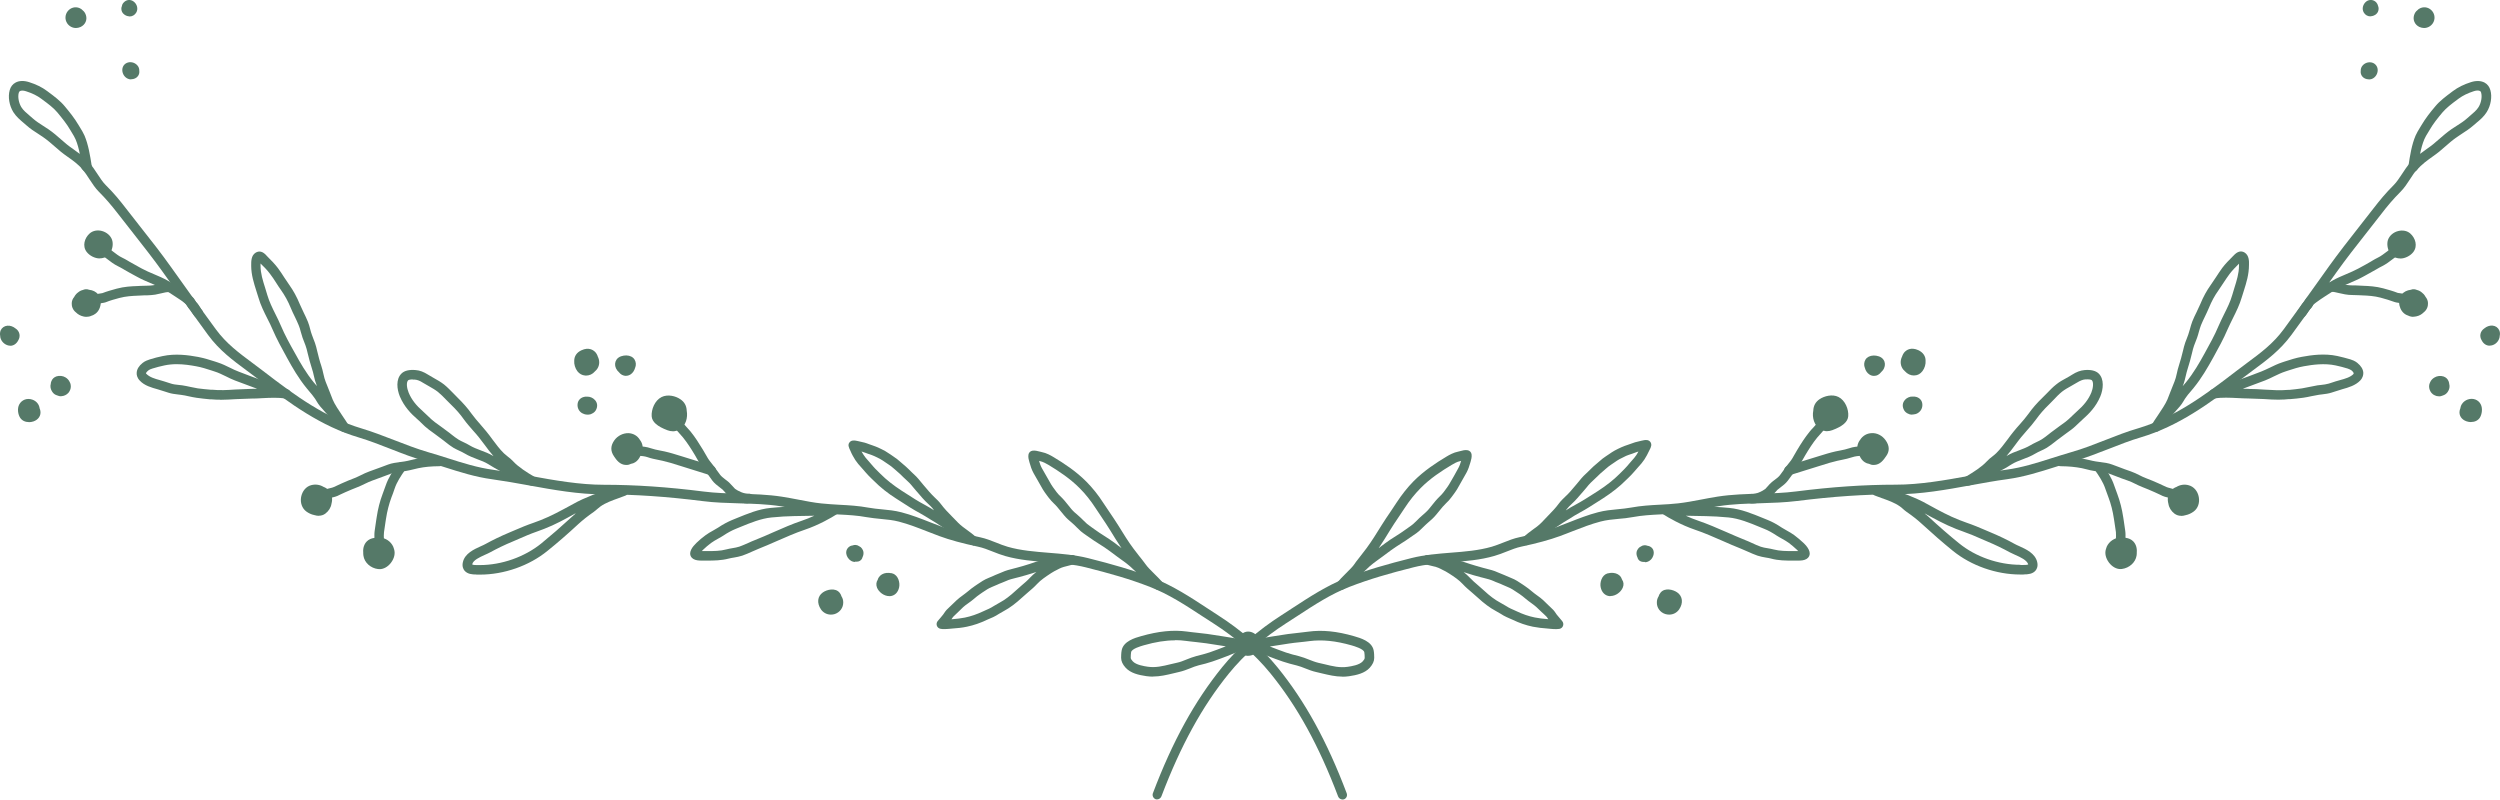 <?xml version="1.0" encoding="UTF-8"?>
<svg id="_レイヤー_1" data-name="レイヤー 1" xmlns="http://www.w3.org/2000/svg" viewBox="0 0 262.44 83.93">
  <defs>
    <style>
      .cls-1 {
        fill: #557968;
      }
    </style>
  </defs>
  <g>
    <g>
      <g>
        <g>
          <path class="cls-1" d="M121.5,83.93c-.06,0-.12-.01-.18-.03-.26-.1-.39-.39-.29-.64,2.06-5.44,4.37-9.64,7.26-13.21,1.65-2.03,3.75-3.88,6.24-5.47,.38-.24,.75-.49,1.12-.73,1.78-1.16,3.62-2.37,5.66-3.17,2.19-.86,4.33-1.46,6.87-2.1,1.36-.34,2.76-.45,4.12-.56,1.44-.11,2.93-.23,4.31-.63,.41-.12,.8-.28,1.19-.43,.54-.22,1.11-.44,1.72-.57,1.59-.34,2.88-.69,3.92-1.07,.43-.16,.87-.33,1.3-.5,.97-.38,1.98-.78,3.03-1.05,.69-.18,1.37-.25,2.03-.31,.49-.05,.96-.09,1.44-.18,1.03-.19,2.04-.25,3.02-.3,.63-.03,1.26-.07,1.9-.14,.8-.09,1.59-.24,2.43-.4,.57-.11,1.15-.22,1.73-.31,1.49-.23,2.99-.27,4.45-.31,1.25-.03,2.53-.07,3.77-.23,3.77-.48,7.18-.71,10.45-.71,2.58,0,5.2-.47,7.73-.93,1.27-.23,2.59-.47,3.89-.64,1.64-.22,3.19-.71,4.82-1.23,.67-.21,1.33-.42,2.02-.62,1.2-.34,2.4-.81,3.57-1.27,1.12-.44,2.27-.89,3.44-1.23,3.76-1.12,6.9-3.39,10.31-6.02,.38-.29,.76-.57,1.13-.85,1.41-1.04,2.74-2.03,3.84-3.53,1.33-1.81,2.62-3.62,3.91-5.43l.82-1.15c1.02-1.42,2.08-2.77,3.1-4.07,.54-.68,1.07-1.36,1.61-2.06,.65-.84,1.26-1.58,2.12-2.44,.3-.3,.56-.71,.85-1.14,.26-.41,.54-.82,.86-1.18,.19-.2,.5-.22,.71-.03,.2,.19,.22,.5,.03,.71-.27,.29-.51,.66-.76,1.05-.3,.46-.61,.93-.98,1.3-.82,.82-1.41,1.53-2.03,2.34-.54,.7-1.08,1.39-1.62,2.07-1.02,1.29-2.07,2.63-3.07,4.03l-.82,1.15c-1.3,1.82-2.59,3.63-3.92,5.44-1.19,1.62-2.58,2.65-4.06,3.74-.37,.27-.74,.55-1.12,.84-3.5,2.69-6.71,5.01-10.63,6.18-1.13,.33-2.26,.78-3.36,1.21-1.18,.46-2.41,.94-3.66,1.3-.67,.19-1.33,.4-1.99,.61-1.6,.51-3.26,1.03-4.99,1.27-1.28,.17-2.58,.41-3.85,.64-2.58,.47-5.24,.95-7.91,.95-3.22,0-6.6,.23-10.32,.7-1.29,.16-2.6,.2-3.87,.24-1.42,.04-2.89,.08-4.32,.3-.57,.09-1.13,.2-1.69,.31-.82,.16-1.67,.32-2.51,.42-.66,.07-1.31,.11-1.96,.14-.99,.05-1.92,.1-2.89,.28-.52,.1-1.03,.15-1.53,.19-.65,.06-1.26,.12-1.87,.28-1,.26-1.97,.64-2.92,1.01-.44,.17-.88,.35-1.33,.51-1.08,.4-2.41,.76-4.05,1.11-.53,.11-1.03,.31-1.56,.52-.42,.17-.84,.33-1.29,.46-1.48,.43-3.02,.55-4.51,.66-1.32,.1-2.68,.21-3.96,.53-2.51,.63-4.61,1.23-6.75,2.06-1.95,.76-3.66,1.88-5.48,3.07-.38,.25-.75,.49-1.13,.73-2.4,1.54-4.42,3.31-6.01,5.26-2.83,3.48-5.08,7.59-7.11,12.93-.08,.2-.27,.32-.47,.32Z"/>
          <path class="cls-1" d="M253.31,18.05c-.07,0-.14-.01-.2-.04-.21-.09-.32-.31-.29-.53,.18-1.22,.36-2.31,.76-3.25,.13-.3,.29-.55,.44-.8l.17-.28c.43-.73,.91-1.34,1.46-1.99,.47-.57,1.12-1.05,1.69-1.48l.16-.12c.54-.4,1.14-.7,1.9-.94,.54-.17,1.04-.15,1.42,.05,.3,.16,.51,.44,.61,.79,.2,.7,.05,1.61-.38,2.3-.29,.47-.71,.83-1.09,1.14-.1,.08-.2,.17-.29,.25-.41,.36-.83,.63-1.23,.89-.17,.11-.34,.22-.51,.34-.45,.31-.89,.69-1.31,1.06-.19,.16-.37,.33-.56,.48-.2,.17-.45,.34-.71,.53-.53,.38-1.14,.8-1.64,1.41-.1,.12-.24,.18-.39,.18Zm6.79-8.55c-.12,0-.26,.02-.4,.07-.65,.21-1.16,.46-1.61,.79l-.16,.12c-.53,.39-1.12,.84-1.52,1.31-.52,.62-.98,1.19-1.36,1.85l-.18,.3c-.13,.21-.27,.43-.37,.67-.2,.47-.34,1-.45,1.54,.25-.19,.49-.37,.71-.52,.24-.17,.46-.32,.65-.48,.18-.15,.36-.31,.55-.47,.45-.39,.91-.79,1.4-1.13,.18-.12,.36-.24,.54-.35,.39-.25,.76-.48,1.1-.79,.1-.09,.21-.18,.31-.27,.33-.28,.68-.57,.88-.9,.28-.46,.39-1.08,.27-1.51-.03-.12-.08-.16-.13-.18-.06-.03-.14-.05-.24-.05Z"/>
        </g>
        <g>
          <g>
            <path class="cls-1" d="M252.56,32.01c-.13,0-.25-.05-.34-.14-.11-.03-.32-.06-.43-.08-.21-.03-.33-.05-.43-.09-.47-.18-.95-.31-1.44-.45-.67-.18-1.36-.22-1.89-.24l-.41-.02c-.22-.01-.43-.02-.65-.02-.28,0-.52-.02-.8-.07-.24-.04-.45-.09-.66-.14-.3-.07-.54-.14-.83-.13-.28,0-.51-.21-.51-.49,0-.28,.21-.51,.49-.51,.42-.02,.76,.08,1.1,.16,.18,.04,.36,.09,.57,.12,.22,.03,.4,.05,.63,.05,.24,0,.48,0,.72,.02l.39,.02c.58,.02,1.35,.06,2.12,.27,.51,.14,1.02,.28,1.53,.48,.03,0,.12,.02,.22,.03,.51,.07,.96,.14,1.1,.53,.09,.26-.04,.55-.3,.64-.06,.02-.11,.03-.17,.03Z"/>
            <path class="cls-1" d="M253.36,33.26c-.2,0-.38-.04-.54-.12-.08-.03-.16-.06-.24-.1-.35-.19-.59-.53-.69-.96-.1-.46-.02-.87,.24-1.18,.22-.27,.55-.43,.94-.48,.25-.1,.47-.06,.65,.02,.18,.04,.36,.13,.51,.26,.07,.05,.14,.12,.2,.18,.08,.09,.15,.19,.2,.29,.14,.17,.24,.38,.25,.64,.01,.3-.07,.69-.46,.99-.2,.2-.46,.35-.76,.41-.11,.02-.22,.04-.33,.04Z"/>
          </g>
          <g>
            <path class="cls-1" d="M241.63,33.36c-.12,0-.25-.04-.34-.13-.2-.19-.21-.5-.02-.71,.05-.05,.12-.16,.18-.27,.12-.2,.25-.42,.44-.57,0,0,.02-.05,.05-.1,.08-.14,.17-.31,.34-.42,.09-.06,.2-.14,.31-.23,.17-.13,.34-.25,.48-.35l.52-.34c.42-.27,.83-.55,1.27-.79,.46-.26,.94-.46,1.41-.66,.45-.19,.87-.37,1.28-.59l.24-.13c.37-.2,.74-.4,1.11-.62l.13-.08c.2-.12,.39-.23,.6-.33,.3-.14,.66-.42,1.02-.69,.16-.13,.32-.25,.47-.36,.23-.16,.54-.11,.7,.12,.16,.22,.11,.54-.12,.7-.14,.1-.29,.21-.44,.33-.39,.3-.8,.61-1.19,.8-.19,.09-.36,.19-.53,.29l-.14,.08c-.37,.21-.75,.42-1.13,.63l-.24,.13c-.45,.25-.91,.44-1.37,.64-.46,.2-.9,.38-1.32,.61-.41,.23-.81,.49-1.21,.75l-.53,.35c-.12,.08-.27,.19-.42,.3-.12,.09-.24,.18-.34,.25h0s-.01,.05-.04,.09c-.07,.13-.15,.27-.29,.38-.05,.04-.15,.21-.22,.31-.09,.15-.19,.3-.3,.43-.1,.1-.23,.16-.37,.16Z"/>
            <path class="cls-1" d="M251.97,27.13c-.11,0-.23-.01-.34-.04-.32-.06-.6-.26-.78-.58-.23-.4-.3-.93-.17-1.33,.15-.43,.55-.79,1.05-.92,.48-.13,.96-.04,1.29,.25,.54,.47,.81,1.33,.31,1.96-.29,.37-.84,.67-1.36,.67Z"/>
          </g>
        </g>
        <path class="cls-1" d="M239.3,41.96c-.56,0-1.11-.03-1.65-.07-.55-.03-1.09-.05-1.64-.06-.3,0-.68-.02-1.08-.04-.8-.04-1.72-.09-2.44,.04-.25,.04-.51-.11-.57-.37-.06-.25,.08-.51,.32-.6,1.66-.56,3.63-1.27,5.14-1.86,.3-.12,.6-.26,.89-.4,.41-.2,.84-.41,1.3-.56l.3-.1c.56-.18,1.14-.37,1.76-.48,1.03-.19,2.38-.38,3.73-.09,.46,.1,.91,.22,1.36,.35,.17,.05,.5,.17,.74,.37,.39,.32,.6,.66,.63,1.02,.01,.21-.03,.51-.31,.82-.51,.54-1.26,.75-1.87,.92-.31,.09-.59,.18-.86,.27l-.28,.09c-.33,.11-.67,.15-1,.19l-.33,.04c-.27,.04-.54,.1-.8,.15-.28,.06-.55,.12-.84,.16-.46,.07-.93,.11-1.4,.15h-.16c-.32,.04-.63,.05-.94,.05Zm-3.23-1.13c.55,0,1.1,.03,1.64,.07,.84,.05,1.64,.1,2.44,.03h.16c.45-.05,.9-.09,1.34-.16,.26-.04,.52-.1,.77-.15,.29-.06,.58-.12,.87-.17,.12-.02,.24-.03,.36-.04,.29-.03,.57-.07,.81-.14l.28-.09c.29-.1,.58-.19,.88-.27,.55-.15,1.12-.31,1.44-.65,.05-.08,0-.2-.21-.38-.07-.06-.24-.13-.4-.19-.42-.13-.84-.24-1.27-.33-1.18-.25-2.4-.08-3.34,.09-.56,.1-1.09,.27-1.64,.45l-.3,.1c-.4,.13-.77,.31-1.17,.5-.32,.16-.63,.31-.96,.44-.7,.27-1.51,.57-2.33,.87,.21,0,.41,.01,.59,.01h.06Z"/>
        <path class="cls-1" d="M226.31,45.35c-.1,0-.2-.03-.28-.09-.22-.15-.28-.44-.15-.67,.16-.27,.38-.6,.62-.95,.39-.58,.84-1.25,1.03-1.71,.1-.26,.2-.51,.3-.77l.29-.73c.1-.25,.21-.5,.28-.76,.04-.16,.08-.33,.12-.49,.06-.27,.12-.54,.21-.8,.17-.51,.3-1.03,.43-1.55l.11-.45c.07-.29,.18-.56,.29-.84,.06-.14,.11-.28,.16-.43,.06-.18,.12-.37,.17-.56,.07-.27,.15-.54,.25-.81,.13-.33,.29-.66,.45-.98,.13-.27,.26-.54,.38-.82,.34-.82,.68-1.43,1.12-2.05,.18-.25,.35-.51,.52-.77,.22-.33,.43-.67,.67-.99,.33-.44,.71-.82,1.07-1.18l.11-.11c.42-.46,.8-.55,1.17-.33,.48,.3,.47,.93,.46,1.27,0,1.05-.28,1.91-.54,2.74-.07,.23-.15,.47-.22,.7-.22,.76-.58,1.49-.93,2.19-.19,.38-.38,.77-.55,1.15-.43,1.02-.98,2-1.5,2.95-.6,1.08-1.23,2.18-2.07,3.21-.1,.12-.2,.24-.3,.36-.22,.25-.43,.5-.61,.78-.05,.08-.1,.15-.14,.23-.11,.19-.23,.37-.38,.55-.09,.11-.22,.25-.37,.42-.42,.46-1.04,1.16-1.76,2.08-.1,.12-.24,.19-.39,.19Zm8.77-17.71l-.04,.04c-.35,.35-.69,.69-.98,1.07-.23,.3-.43,.62-.64,.93-.18,.27-.35,.54-.54,.81-.4,.56-.7,1.11-1.01,1.86-.12,.29-.26,.58-.4,.87-.15,.3-.29,.61-.42,.92-.09,.23-.15,.46-.22,.69-.06,.21-.11,.42-.19,.63-.05,.16-.12,.31-.18,.47-.09,.24-.19,.47-.25,.72l-.11,.45c-.13,.53-.27,1.08-.45,1.62-.08,.23-.13,.47-.19,.71-.04,.18-.08,.36-.13,.53-.05,.2-.12,.39-.2,.58,.02-.02,.04-.05,.06-.07,.1-.11,.2-.23,.29-.34,.79-.97,1.4-2.03,1.95-3.03,.53-.96,1.06-1.91,1.47-2.89,.17-.4,.37-.8,.57-1.21,.33-.66,.67-1.34,.86-2.02,.07-.25,.15-.49,.22-.73,.25-.8,.49-1.55,.49-2.34v-.11s0-.09,0-.14Z"/>
        <g>
          <g>
            <path class="cls-1" d="M228.3,52.47c-.11,0-.22-.04-.31-.11-.06-.04-.31-.1-.45-.14-.2-.05-.4-.1-.52-.16l-.31-.15c-.17-.08-.35-.16-.52-.24-.43-.19-.85-.37-1.29-.54-.26-.1-.51-.22-.75-.34-.25-.12-.5-.25-.78-.34-.45-.15-.89-.32-1.33-.49l-.66-.25c-.31-.12-.71-.17-1.09-.21-.15-.02-.3-.04-.45-.06-.27-.04-.53-.1-.79-.17-.17-.04-.34-.08-.5-.12-.67-.13-1.34-.2-2.24-.21-.28,0-.5-.23-.49-.51,0-.28,.21-.46,.51-.49,.97,.01,1.69,.08,2.43,.23,.18,.04,.36,.08,.54,.12,.23,.06,.47,.11,.71,.15,.14,.02,.28,.04,.42,.06,.44,.05,.89,.11,1.31,.27l.67,.25c.43,.16,.86,.33,1.29,.47,.31,.11,.61,.25,.9,.4,.22,.11,.44,.22,.66,.3,.46,.17,.9,.36,1.35,.56,.18,.08,.36,.17,.54,.25l.31,.14c.08,.04,.21,.06,.34,.1,.31,.08,.63,.15,.84,.33,.21,.17,.25,.49,.07,.7-.1,.12-.24,.18-.39,.18Z"/>
            <path class="cls-1" d="M228.97,54.15c-.26,0-.49-.08-.69-.22-.36-.27-.59-.65-.65-1.05-.13-.47-.06-.96,.2-1.28,.03-.04,.06-.07,.1-.11,.14-.17,.33-.3,.54-.37,.38-.23,.84-.31,1.29-.18,.54,.14,.95,.62,1.06,1.24,.11,.61-.09,1.19-.54,1.52-.23,.17-.53,.32-.84,.38-.16,.05-.32,.08-.48,.08Z"/>
          </g>
          <g>
            <path class="cls-1" d="M222.62,57.41c-.28,0-.5-.22-.5-.5v-.32c.01-.25,.02-.5,0-.73-.05-.36-.1-.72-.16-1.08l-.05-.32c-.12-.81-.31-1.56-.57-2.24-.11-.3-.23-.61-.33-.91-.24-.72-.66-1.34-1.11-1.99-.16-.23-.1-.54,.13-.7,.23-.15,.54-.1,.69,.13,.47,.68,.95,1.39,1.23,2.24,.1,.29,.21,.59,.32,.88,.28,.75,.49,1.57,.62,2.44l.05,.32c.06,.37,.11,.74,.16,1.1,.04,.28,.03,.6,.02,.88v.3c0,.28-.23,.5-.5,.5Z"/>
            <path class="cls-1" d="M222.6,59.74c-.43,0-.87-.24-1.2-.67-.35-.46-.47-.98-.33-1.42,.02-.09,.05-.18,.09-.27,.25-.54,.79-.91,1.42-.97,.2-.02,.39,0,.58,.05,.3,.04,.57,.16,.77,.36,.28,.28,.42,.7,.38,1.15,0,0,0,0,0,.01,0,.11,0,.23-.02,.34-.11,.72-.76,1.31-1.55,1.41-.04,0-.09,0-.13,0Z"/>
          </g>
        </g>
        <path class="cls-1" d="M206.58,50.99c-.2,0-.38-.12-.46-.31-.1-.23,0-.5,.21-.62,.84-.5,1.7-1.04,2.25-1.64,.16-.18,.37-.35,.58-.51,.14-.11,.28-.22,.39-.33,.44-.43,.81-.93,1.2-1.45,.21-.29,.42-.57,.65-.85,.2-.25,.41-.49,.62-.72,.33-.38,.65-.74,.92-1.12,.42-.59,.87-1.11,1.48-1.7,.15-.15,.3-.3,.45-.45,.31-.32,.62-.65,.98-.93,.34-.28,.71-.48,1.08-.68,.2-.11,.4-.22,.58-.34,.47-.3,.88-.45,1.31-.49,.67-.06,1.17,.06,1.48,.35,.62,.59,.49,1.67,.19,2.4-.46,1.11-1.21,1.85-1.81,2.38-.16,.14-.3,.28-.45,.42-.25,.24-.5,.49-.8,.71l-.59,.43c-.31,.23-.63,.46-.94,.7l-.2,.16c-.27,.21-.54,.42-.83,.6-.21,.13-.43,.23-.65,.33-.19,.09-.37,.17-.55,.28-.43,.26-.88,.44-1.32,.6-.41,.16-.8,.3-1.14,.51l-.28,.17c-.26,.16-.52,.33-.8,.46-.18,.09-.39,.21-.62,.35-.65,.39-1.53,.92-2.78,1.26-.04,.01-.09,.02-.13,.02Zm12.53-11.16c-.07,0-.14,0-.22,0-.25,.02-.52,.13-.85,.33-.21,.13-.42,.25-.64,.37-.34,.19-.66,.37-.94,.59-.31,.25-.59,.54-.88,.85-.16,.16-.31,.32-.47,.48-.56,.54-.98,1.03-1.36,1.56-.31,.43-.65,.82-.99,1.2-.2,.23-.4,.46-.6,.7-.22,.27-.42,.54-.62,.81-.29,.39-.58,.78-.91,1.16l.03-.02c.42-.26,.87-.43,1.31-.59,.42-.16,.81-.31,1.16-.52,.21-.13,.43-.23,.65-.34,.19-.09,.37-.17,.54-.28,.26-.16,.5-.35,.74-.54l.2-.16c.31-.24,.64-.48,.96-.71l.58-.42c.26-.19,.48-.41,.71-.63,.16-.15,.32-.31,.49-.46,.78-.68,1.24-1.28,1.54-2,.19-.46,.26-1.09,.05-1.3-.03-.03-.17-.09-.48-.09Z"/>
        <path class="cls-1" d="M212.44,60.31c-.07,0-.13,0-.2,0h-.15s-.02,0-.02,0c-2.51,0-5.15-.93-7.07-2.49-1.06-.86-2.16-1.82-3.27-2.84-.43-.4-.95-.81-1.6-1.26-.14-.1-.27-.21-.39-.32-.1-.09-.2-.18-.31-.25-.54-.38-1.24-.63-1.92-.87-.24-.09-.48-.17-.7-.26-.24-.09-.37-.35-.3-.6,.07-.25,.31-.4,.57-.36,1.22,.21,1.79,.42,2.25,.58l.47,.16c.17,.06,.34,.11,.51,.18l.4,.17c.39,.16,.77,.32,1.15,.52l.68,.37c1.02,.56,2.07,1.13,3.15,1.55,.25,.1,.5,.19,.75,.28,.34,.12,.68,.24,1.02,.38,.27,.11,.54,.23,.81,.34l.73,.31c.88,.37,1.7,.76,2.49,1.2,.14,.08,.3,.15,.48,.23,.71,.32,1.68,.76,1.89,1.68,.1,.44-.04,.72-.17,.88-.3,.37-.81,.41-1.24,.41Zm-.35-1h.17c.17,0,.56,.01,.66-.06-.14-.45-.82-.76-1.37-1-.2-.09-.39-.18-.55-.26-.77-.42-1.55-.8-2.39-1.15l-.74-.32c-.26-.11-.53-.23-.79-.34-.32-.13-.65-.25-.97-.37-.26-.09-.52-.19-.78-.29-1.14-.45-2.22-1.04-3.26-1.61h-.02c.13,.1,.26,.21,.38,.32,1.09,1.01,2.18,1.96,3.22,2.8,1.74,1.42,4.15,2.26,6.44,2.26h.02Z"/>
        <g>
          <g>
            <path class="cls-1" d="M183.95,52.85s-.09,0-.14,0c-.28-.02-.48-.26-.46-.54,.02-.28,.26-.48,.54-.46,.46,.04,1.12-.29,1.42-.52,.04-.04,.13-.14,.23-.25,.14-.16,.29-.33,.39-.41,.12-.11,.25-.21,.39-.31,.22-.16,.42-.32,.55-.5,.12-.16,.23-.32,.35-.48,.21-.3,.42-.59,.66-.88,.21-.24,.36-.53,.53-.83,.08-.14,.16-.29,.25-.43,.39-.65,.82-1.33,1.32-1.94,.11-.14,.23-.27,.35-.39,.11-.12,.21-.23,.31-.35,.05-.06,.09-.14,.14-.22,.08-.15,.18-.34,.37-.52,.2-.19,.52-.17,.71,.03,.19,.2,.17,.52-.03,.71-.06,.05-.1,.12-.16,.24-.06,.11-.13,.25-.25,.39-.11,.14-.23,.27-.35,.4-.11,.11-.21,.23-.31,.35-.46,.56-.87,1.21-1.24,1.83-.08,.13-.15,.26-.23,.4-.18,.33-.37,.67-.64,.99-.22,.26-.42,.54-.61,.81-.12,.17-.24,.34-.37,.5-.22,.29-.5,.5-.75,.69-.11,.09-.23,.17-.33,.26-.07,.07-.19,.2-.3,.33-.16,.18-.31,.34-.37,.39-.34,.26-1.17,.72-1.96,.72Z"/>
            <path class="cls-1" d="M191.83,45.27c-.25,0-.5-.07-.75-.22-.64-.38-.87-1.23-.73-1.94,.02-.52,.24-.92,.67-1.21,.5-.33,1.33-.55,1.97-.23,.71,.35,1.09,1.3,1.03,2.02-.04,.59-.59,1.07-1.68,1.47-.18,.07-.36,.1-.53,.1Z"/>
          </g>
          <g>
            <path class="cls-1" d="M187.79,49.89c-.21,0-.41-.14-.48-.35-.08-.26,.06-.54,.33-.63,1.03-.32,2.05-.65,3.08-.96l.26-.08c.55-.17,1.12-.35,1.7-.48,.15-.03,.3-.06,.45-.09,.36-.07,.7-.14,1.02-.25,.36-.13,.81-.19,1.35-.2,0,0,.01,0,.02,0h0c.27,0,.51,.23,.51,.5s-.21,.5-.49,.5c-.46,0-.8,.05-1.07,.14-.38,.13-.77,.21-1.15,.29l-.43,.09c-.54,.12-1.09,.29-1.62,.46l-.26,.08c-1.03,.32-2.05,.64-3.08,.96-.05,.02-.1,.02-.15,.02Z"/>
            <path class="cls-1" d="M196.7,48.81c-.22,0-.34-.04-.5-.12,0,0,0,0,0,0-.15-.02-.29-.07-.43-.16-.23-.14-.42-.37-.55-.66-.01-.03-.02-.05-.03-.08-.04-.07-.08-.15-.11-.23-.2-.48-.12-1,.19-1.39,0,0,0,0,0,0,.27-.43,.71-.68,1.2-.7,.57-.04,1.13,.26,1.47,.74,.41,.57,.44,1.12,.09,1.63-.29,.43-.66,.97-1.33,.97Z"/>
          </g>
        </g>
        <path class="cls-1" d="M188.78,58.85c-.08,0-.16,0-.25,0h-.31c-.75,0-1.52,0-2.29-.21-.18-.05-.37-.08-.56-.11-.28-.05-.57-.1-.87-.2-.35-.12-.68-.27-1.02-.42-.22-.1-.44-.2-.67-.29-.67-.26-1.32-.55-1.98-.84-.94-.41-1.91-.84-2.89-1.17-1.45-.49-2.82-1.28-3.34-1.62-.19-.12-.27-.36-.2-.57s.26-.36,.49-.35l.85,.03c.98,.03,1.96,.07,2.95,.07,.87,0,1.8,.05,2.85,.15,1.25,.12,2.42,.61,3.55,1.07l.49,.2c.45,.18,.95,.45,1.47,.8,.17,.11,.35,.21,.53,.31,.27,.15,.54,.3,.79,.49,.32,.24,.64,.51,.94,.79,.21,.2,.44,.45,.57,.73,.27,.58-.08,.87-.24,.97-.24,.14-.53,.17-.87,.17Zm.22-.69h0Zm-12.03-4.02c.41,.19,.85,.37,1.3,.52,1.02,.35,2.01,.78,2.97,1.2,.65,.28,1.29,.57,1.95,.83,.24,.09,.48,.2,.72,.31,.3,.14,.61,.28,.92,.39,.23,.08,.47,.12,.72,.16,.22,.04,.43,.07,.64,.13,.65,.17,1.33,.17,2.04,.17h.33c.05,0,.13,0,.21,0-.06-.06-.11-.12-.15-.15-.27-.25-.56-.5-.84-.71-.22-.16-.45-.29-.68-.42-.2-.11-.4-.22-.6-.35-.47-.31-.9-.55-1.29-.7l-.49-.2c-1.06-.44-2.16-.89-3.27-1-1.73-.17-3.08-.14-4.48-.18Z"/>
        <path class="cls-1" d="M160.3,57.23c-.15,0-.29-.06-.39-.18-.16-.2-.15-.49,.03-.67,.29-.29,.7-.58,1.06-.85,.25-.18,.48-.34,.62-.48,.19-.17,.28-.27,.42-.42l.43-.45c.41-.42,.84-.86,1.18-1.33,.2-.27,.44-.5,.67-.72l.25-.24c.2-.2,.38-.41,.56-.63,.12-.14,.24-.28,.36-.42,.1-.11,.2-.23,.29-.35,.15-.18,.29-.36,.46-.53,.14-.14,.28-.28,.43-.41,.14-.13,.28-.26,.41-.4,.15-.16,.32-.3,.49-.44,.1-.08,.19-.16,.29-.25,.26-.24,.5-.42,.73-.57,.11-.07,.22-.15,.33-.22,.18-.13,.37-.25,.56-.36,.24-.13,.48-.25,.73-.36,.23-.11,.43-.17,.63-.24l.37-.13c.14-.05,.29-.11,.43-.15,.21-.06,.43-.11,.65-.16,.22-.05,.41-.1,.63-.07,.13,.02,.25,.09,.33,.2,.08,.11,.11,.25,.09,.38-.03,.17-.1,.31-.16,.42-.12,.25-.2,.42-.29,.58-.16,.31-.36,.61-.57,.86-.12,.14-.24,.28-.37,.42-.14,.16-.27,.31-.41,.47-.19,.23-.4,.43-.61,.64l-.24,.23c-.67,.68-1.48,1.31-2.39,1.9l-.47,.3c-.64,.41-1.3,.84-1.99,1.21-.37,.19-.72,.42-1.07,.64-.2,.13-.4,.25-.61,.37-.23,.14-.46,.3-.68,.45l-.27,.18c-.08,.05-.12,.1-.17,.15-.08,.08-.17,.17-.33,.27-.1,.07-.29,.16-.52,.29-.42,.22-1,.52-1.65,.94-.08,.06-.18,.08-.27,.08Zm11.7-9.83s-.05,.01-.07,.02c-.12,.03-.24,.08-.35,.12-.09,.03-.18,.07-.27,.1l-.13,.04c-.17,.06-.33,.11-.49,.18-.26,.12-.48,.23-.7,.35-.17,.09-.32,.2-.48,.31-.12,.09-.25,.17-.37,.25-.18,.12-.38,.27-.59,.46-.1,.09-.21,.18-.32,.28-.14,.12-.29,.24-.42,.38-.15,.15-.3,.29-.45,.43-.13,.12-.27,.25-.4,.38-.14,.14-.27,.3-.39,.45-.11,.13-.21,.26-.33,.39-.12,.13-.23,.26-.34,.39-.2,.23-.4,.47-.62,.69-.09,.08-.18,.17-.27,.26-.2,.19-.41,.39-.55,.58-.03,.04-.06,.08-.09,.12,.33-.21,.67-.42,1.02-.6,.65-.35,1.3-.76,1.92-1.16l.47-.3c.85-.55,1.6-1.14,2.22-1.76l.25-.25c.18-.18,.37-.36,.53-.55,.14-.17,.28-.33,.43-.5,.12-.13,.23-.27,.35-.4,.16-.19,.31-.41,.43-.65Z"/>
        <path class="cls-1" d="M163.29,66.04c-.18,0-.37-.01-.54-.03l-.21-.02c-.61-.04-1.16-.11-1.62-.2-.73-.15-1.43-.39-2.15-.74-.1-.05-.2-.09-.3-.13-.21-.09-.43-.19-.63-.3l-.31-.19c-.18-.11-.35-.21-.54-.31-.58-.31-1.21-.78-1.87-1.39-.19-.17-.38-.34-.58-.51-.34-.29-.69-.58-1-.92-.39-.42-.88-.75-1.41-1.09-.27-.18-.49-.29-.7-.39l-.21-.11c-.31-.16-.62-.24-.99-.32-.17-.04-.35-.08-.53-.14-.25-.07-.4-.32-.35-.58,.05-.25,.29-.43,.55-.4,1.42,.16,2.1,.32,2.84,.51,.1,.03,.2,.04,.3,.06,.16,.03,.31,.05,.47,.1,.16,.05,.31,.1,.46,.15,.12,.04,.24,.08,.36,.12,.45,.14,.91,.28,1.36,.4l.31,.08c.41,.1,.83,.21,1.22,.39,.11,.05,.23,.09,.34,.14,.13,.05,.26,.1,.39,.16l.16,.07c.18,.08,.35,.16,.54,.23,.43,.16,.82,.43,1.18,.67l.25,.17c.26,.17,.49,.36,.72,.55,.18,.15,.37,.3,.57,.44,.47,.32,.85,.69,1.17,1.02l.2,.19c.11,.1,.22,.2,.32,.31,.1,.1,.17,.22,.25,.33,.04,.05,.07,.11,.11,.16,.18,.23,.38,.46,.57,.68,.12,.14,.15,.33,.09,.5-.06,.17-.21,.29-.39,.32-.13,.02-.27,.03-.4,.03Zm-9.66-6c.23,.18,.44,.37,.64,.58,.27,.29,.58,.56,.91,.84,.21,.18,.41,.35,.61,.54,.59,.55,1.15,.97,1.66,1.24,.2,.11,.39,.22,.59,.34l.3,.18c.17,.1,.34,.17,.52,.25,.11,.05,.22,.1,.33,.15,.65,.31,1.28,.53,1.93,.66,.4,.08,.87,.14,1.41,.18-.02-.03-.04-.06-.06-.09-.05-.07-.09-.14-.15-.2-.09-.09-.18-.18-.27-.26-.08-.07-.15-.14-.23-.21-.37-.37-.67-.65-1.03-.9-.22-.15-.43-.32-.64-.49-.2-.17-.41-.34-.63-.49l-.26-.17c-.32-.22-.65-.44-.97-.56-.21-.08-.4-.17-.6-.26l-.15-.07c-.11-.05-.22-.09-.33-.13-.14-.05-.27-.1-.41-.17-.31-.14-.68-.24-1.05-.33l-.32-.08c-.47-.12-.94-.26-1.41-.41-.13-.04-.26-.08-.39-.13,0,0,0,0-.01,0Z"/>
        <path class="cls-1" d="M140.78,61.96c-.13,0-.26-.05-.36-.16-.17-.18-.18-.47-.03-.66,.22-.27,.54-.59,.86-.91,.37-.37,.76-.75,.93-1.01,.11-.17,.24-.34,.37-.5l.31-.4c.19-.25,.38-.49,.57-.74,.58-.78,1.09-1.62,1.59-2.42,.31-.5,.64-.99,.97-1.47,.21-.3,.41-.61,.61-.92,.56-.85,1.14-1.59,1.79-2.25,1.09-1.1,2.36-1.93,3.46-2.59,.3-.18,.75-.43,1.22-.52,.06-.01,.13-.03,.2-.05,.24-.07,.51-.14,.78-.1,.22,.03,.4,.21,.43,.43,.04,.29-.04,.56-.1,.77l-.03,.1c-.1,.34-.21,.7-.41,1.07-.32,.58-.65,1.16-.98,1.73-.13,.21-.28,.42-.43,.62l-.18,.24c-.17,.24-.36,.43-.55,.61-.12,.12-.25,.25-.36,.38l-.7,.85c-.27,.32-.54,.56-.84,.81-.19,.16-.32,.3-.46,.43-.15,.15-.3,.3-.46,.44-.18,.16-.38,.3-.58,.43-.1,.07-.19,.13-.29,.2-.34,.25-.7,.48-1.05,.7-.36,.23-.72,.46-1.06,.71l-.27,.2c-.39,.29-.77,.58-1.17,.86-.27,.19-.52,.39-.78,.61-.13,.11-.29,.27-.5,.47-.48,.47-1.22,1.18-2.2,1.91-.09,.07-.19,.1-.3,.1Zm12.58-13.57s-.06,.01-.09,.02c-.31,.06-.66,.26-.89,.4-1.05,.63-2.25,1.41-3.26,2.44-.6,.61-1.15,1.29-1.67,2.09-.2,.31-.41,.62-.62,.93-.32,.47-.64,.95-.94,1.44-.35,.58-.74,1.21-1.16,1.83,.14-.1,.27-.21,.41-.31l.27-.2c.36-.27,.74-.52,1.13-.76,.34-.21,.67-.43,1-.67,.1-.07,.21-.15,.31-.22,.17-.12,.34-.23,.5-.37,.14-.12,.27-.25,.4-.38,.16-.16,.31-.32,.48-.46,.31-.27,.55-.47,.76-.72l.69-.85c.13-.16,.28-.31,.43-.46,.15-.15,.31-.3,.44-.48l.19-.26c.13-.17,.26-.35,.37-.53,.33-.56,.66-1.13,.97-1.71,.14-.25,.23-.51,.3-.77Z"/>
      </g>
      <g>
        <path class="cls-1" d="M254.47,2.94c-.16,0-.33-.04-.49-.11-.49-.23-.71-.74-.56-1.24,.07-.22,.18-.39,.33-.5,.09-.11,.21-.19,.36-.25,.44-.17,.91-.04,1.21,.32,.3,.37,.33,.88,.07,1.28-.21,.32-.56,.5-.92,.5Z"/>
        <path class="cls-1" d="M248.84,1.72c-.28,0-.54-.14-.69-.39-.26-.42-.07-.92,.25-1.17,.33-.25,.77-.21,1.05,.09,.1,.11,.16,.24,.19,.37,.08,.19,.08,.41-.01,.61-.13,.28-.43,.46-.75,.48-.01,0-.03,0-.04,0Z"/>
        <path class="cls-1" d="M248.67,8.33c-.29,0-.55-.12-.71-.33-.12-.17-.17-.37-.14-.57-.01-.21,.07-.42,.22-.58,.28-.3,.74-.4,1.1-.23,.33,.16,.51,.51,.45,.89-.06,.39-.34,.71-.68,.8-.07,.02-.14,.03-.21,.03h-.03Z"/>
      </g>
      <g>
        <path class="cls-1" d="M261.36,36.29c-.35,0-.66-.2-.84-.56-.13-.2-.18-.45-.13-.68,.05-.24,.2-.44,.41-.58,.24-.2,.56-.32,.86-.29,.32,.03,.57,.21,.7,.49,.08,.17,.1,.38,.05,.59,0,.1-.02,.2-.06,.3-.15,.41-.54,.71-.96,.72-.01,0-.03,0-.04,0Z"/>
        <path class="cls-1" d="M256.03,41.6s-.03,0-.05,0c-.14,0-.27-.04-.39-.1-.12-.05-.23-.12-.31-.22-.06-.06-.1-.12-.14-.19-.12-.21-.17-.45-.13-.69,.02-.1,.06-.2,.11-.3,.08-.18,.23-.35,.44-.47,.27-.17,.64-.21,.95-.11,.26,.09,.45,.27,.54,.52,.03,.08,.05,.17,.06,.26,.08,.27,.03,.58-.17,.86-.13,.18-.3,.3-.51,.36-.02,0-.03,.01-.05,.02-.11,.05-.23,.07-.35,.07Z"/>
        <path class="cls-1" d="M259.41,44.31c-.16,0-.33-.03-.48-.08-.53-.18-.81-.61-.73-1.1,.02-.09,.04-.18,.08-.27,.05-.41,.34-.76,.77-.92,.55-.19,1.12,.01,1.37,.51,.22,.43,.12,1.03-.08,1.37-.21,.34-.57,.48-.93,.48Z"/>
      </g>
      <g>
        <path class="cls-1" d="M200.7,43.53c-.15,0-.29-.04-.43-.12-.03-.01-.05-.03-.08-.04-.16-.1-.28-.23-.35-.4,0,0,0,0,0,0-.16-.34-.12-.7,.12-.97,0,0,.02-.02,.02-.03,.1-.11,.22-.2,.37-.26,.13-.06,.29-.09,.42-.08,.15-.01,.3,0,.44,.05,.35,.12,.57,.4,.59,.75,.03,.39-.15,.73-.47,.93-.14,.09-.31,.14-.48,.15-.05,0-.1,.01-.15,.01Z"/>
        <path class="cls-1" d="M200.94,39.42c-.38,0-.71-.16-.96-.44-.06-.05-.11-.1-.17-.17-.3-.36-.37-.86-.17-1.31,0-.02,.02-.04,.03-.06,.06-.2,.17-.39,.31-.53,.17-.16,.63-.5,1.4-.15,.49,.23,.77,.63,.76,1.1,.03,.37-.09,.79-.33,1.1-.21,.28-.5,.44-.81,.45-.02,0-.05,0-.07,0Z"/>
        <path class="cls-1" d="M196.72,39.46c-.17,0-.33-.05-.48-.15-.23-.15-.4-.4-.47-.68-.12-.28-.1-.61,.06-.88,.16-.26,.47-.42,.86-.43,.34,0,.8,.1,1.03,.44,.18,.26,.2,.59,.06,.9-.07,.16-.19,.3-.32,.42-.08,.11-.19,.2-.31,.27-.14,.08-.28,.11-.43,.11Z"/>
      </g>
      <g>
        <path class="cls-1" d="M172.68,58.99s-.05,0-.07,0c-.02,0-.04,0-.06,0-.16,0-.31-.04-.44-.13-.11-.09-.18-.2-.21-.33-.01-.02-.02-.05-.03-.07-.03-.07-.06-.16-.07-.24-.03-.2,.01-.39,.11-.53,.01-.03,.03-.05,.04-.07,.07-.11,.17-.19,.28-.24,.25-.18,.52-.17,.71-.09,.11,.02,.2,.04,.27,.08,.19,.1,.32,.25,.37,.45,.06,.22,.02,.48-.12,.72-.18,.31-.47,.48-.78,.48Z"/>
        <path class="cls-1" d="M169.07,62.58s-.07,0-.1,0c-.47-.04-.83-.39-.94-.94-.1-.47,.1-1.25,.7-1.44,.07-.02,.14-.03,.22-.04,.05-.01,.09-.02,.14-.02,.37-.03,.71,.07,.94,.29,.12,.12,.2,.26,.25,.42,.17,.24,.2,.54,.07,.84-.18,.44-.71,.88-1.29,.88Z"/>
        <path class="cls-1" d="M175.22,64.52c-.13,0-.27-.02-.4-.06-.55-.17-.91-.67-.89-1.23,0-.24,.07-.45,.18-.62,.04-.14,.11-.28,.21-.4,.44-.54,1.31-.33,1.75-.02,.57,.4,.65,1.12,.2,1.78-.24,.35-.63,.55-1.04,.55Z"/>
      </g>
    </g>
    <g>
      <g>
        <g>
          <path class="cls-1" d="M140.94,83.93c-.2,0-.39-.12-.47-.32-2.02-5.34-4.28-9.45-7.11-12.93-1.59-1.95-3.61-3.72-6.01-5.26-.38-.24-.75-.49-1.13-.73-1.82-1.19-3.53-2.31-5.48-3.07-2.14-.84-4.25-1.43-6.75-2.06-1.27-.32-2.64-.43-3.96-.53-1.49-.12-3.03-.24-4.51-.66-.44-.13-.87-.29-1.29-.46-.53-.21-1.03-.41-1.56-.52-1.64-.35-2.97-.71-4.05-1.11-.44-.16-.88-.33-1.33-.51-.94-.37-1.92-.75-2.92-1.01-.61-.16-1.23-.22-1.87-.28-.5-.05-1.01-.1-1.53-.19-.97-.18-1.9-.23-2.89-.28-.65-.04-1.3-.07-1.96-.14-.84-.09-1.69-.26-2.51-.42-.56-.11-1.12-.22-1.69-.31-1.43-.22-2.9-.26-4.32-.3-1.27-.04-2.58-.07-3.87-.24-3.72-.47-7.1-.7-10.32-.7-2.67,0-5.33-.48-7.91-.95-1.26-.23-2.57-.46-3.85-.64-1.73-.23-3.39-.76-4.99-1.27-.66-.21-1.32-.42-1.99-.61-1.25-.36-2.47-.83-3.66-1.3-1.1-.43-2.23-.87-3.36-1.21-3.93-1.17-7.14-3.49-10.63-6.18-.38-.29-.75-.57-1.12-.84-1.47-1.09-2.87-2.12-4.06-3.74-1.33-1.81-2.62-3.62-3.91-5.43l-.83-1.16c-1-1.4-2.06-2.74-3.07-4.03-.54-.68-1.08-1.37-1.62-2.07-.75-.97-1.32-1.63-2.03-2.34-.37-.37-.68-.84-.98-1.3-.25-.39-.49-.76-.76-1.05-.19-.2-.17-.52,.03-.71,.2-.19,.52-.17,.71,.03,.32,.35,.59,.77,.86,1.18,.28,.43,.55,.84,.85,1.14,.87,.86,1.47,1.6,2.12,2.44,.54,.7,1.07,1.38,1.61,2.06,1.03,1.3,2.09,2.65,3.1,4.07l.83,1.16c1.29,1.81,2.58,3.62,3.91,5.42,1.1,1.5,2.43,2.48,3.84,3.53,.37,.28,.75,.56,1.13,.85,3.41,2.63,6.55,4.9,10.31,6.02,1.17,.35,2.32,.8,3.44,1.23,1.16,.45,2.37,.92,3.57,1.27,.68,.19,1.35,.41,2.02,.62,1.63,.52,3.18,1.01,4.82,1.23,1.3,.18,2.62,.41,3.89,.64,2.53,.46,5.15,.93,7.73,.93,3.27,0,6.68,.23,10.45,.71,1.24,.16,2.53,.19,3.77,.23,1.45,.04,2.96,.08,4.45,.31,.58,.09,1.15,.2,1.73,.31,.84,.16,1.63,.32,2.43,.4,.64,.07,1.27,.1,1.9,.14,.98,.05,1.99,.11,3.02,.3,.47,.09,.94,.13,1.44,.18,.66,.06,1.34,.13,2.03,.31,1.05,.27,2.06,.67,3.03,1.05,.44,.17,.87,.34,1.3,.5,1.04,.38,2.32,.73,3.92,1.07,.62,.13,1.18,.36,1.72,.57,.39,.16,.78,.31,1.19,.43,1.38,.4,2.87,.51,4.31,.63,1.36,.11,2.77,.22,4.12,.56,2.54,.64,4.68,1.24,6.87,2.1,2.04,.8,3.88,2,5.66,3.17,.37,.24,.75,.49,1.12,.73,2.49,1.6,4.59,3.44,6.24,5.47,2.9,3.57,5.2,7.76,7.26,13.21,.1,.26-.03,.55-.29,.64-.06,.02-.12,.03-.18,.03Z"/>
          <path class="cls-1" d="M9.13,18.05c-.15,0-.29-.06-.39-.18-.5-.61-1.11-1.04-1.64-1.41-.26-.19-.51-.36-.71-.53-.19-.16-.37-.32-.56-.48-.42-.37-.86-.75-1.31-1.06-.17-.12-.34-.23-.51-.34-.41-.26-.83-.53-1.23-.89-.09-.08-.19-.17-.29-.25-.38-.32-.8-.68-1.09-1.14-.43-.7-.58-1.6-.38-2.31,.1-.36,.31-.63,.61-.79,.38-.21,.88-.22,1.42-.05,.76,.24,1.37,.54,1.9,.94l.16,.12c.57,.42,1.22,.91,1.69,1.48,.55,.66,1.03,1.26,1.46,1.99l.17,.28c.15,.25,.31,.5,.44,.8,.4,.94,.58,2.03,.77,3.25,.03,.22-.09,.44-.29,.53-.07,.03-.13,.04-.2,.04ZM2.34,9.51c-.1,0-.18,.02-.24,.05-.04,.02-.09,.06-.13,.18-.12,.44,0,1.06,.27,1.51,.2,.33,.55,.62,.88,.9,.11,.09,.21,.18,.31,.27,.35,.31,.71,.54,1.1,.79,.18,.11,.36,.23,.54,.35,.5,.34,.96,.74,1.4,1.13,.18,.16,.36,.32,.55,.47,.19,.16,.41,.31,.65,.48,.22,.16,.46,.33,.71,.52-.11-.54-.25-1.08-.45-1.54-.1-.24-.24-.45-.37-.67l-.18-.3c-.39-.67-.85-1.23-1.36-1.85-.4-.48-.99-.92-1.52-1.31l-.16-.12c-.44-.33-.95-.58-1.61-.79-.14-.05-.28-.07-.4-.07Z"/>
        </g>
        <g>
          <g>
            <path class="cls-1" d="M9.88,32.01c-.06,0-.12,0-.17-.03-.26-.09-.39-.38-.3-.64,.14-.39,.59-.46,1.1-.53,.1-.01,.19-.03,.24-.04,.49-.19,1-.33,1.51-.47,.77-.21,1.54-.25,2.12-.27l.39-.02c.24-.01,.48-.02,.72-.02,.2,0,.41-.02,.63-.05,.2-.03,.39-.08,.57-.12,.34-.08,.68-.17,1.1-.16,.28,0,.49,.24,.49,.51,0,.28-.25,.49-.51,.49-.28-.01-.53,.06-.83,.13-.21,.05-.42,.1-.65,.14-.27,.04-.52,.06-.8,.07-.22,0-.44,0-.65,.02l-.42,.02c-.53,.02-1.22,.06-1.89,.24-.49,.13-.96,.26-1.43,.45-.1,.04-.23,.06-.43,.09-.11,.02-.32,.05-.43,.08-.09,.09-.21,.14-.34,.14Z"/>
            <path class="cls-1" d="M9.08,33.26c-.11,0-.22-.01-.33-.04-.3-.07-.56-.21-.76-.41-.39-.3-.47-.69-.46-.99,.01-.27,.12-.48,.26-.65,.05-.1,.12-.2,.2-.29,.06-.07,.13-.13,.2-.18,.15-.13,.33-.22,.51-.26,.18-.08,.4-.12,.66-.02,.39,.04,.72,.21,.94,.48,.25,.31,.34,.73,.24,1.18-.12,.55-.44,.83-.69,.96-.08,.04-.15,.08-.24,.1-.16,.08-.35,.12-.54,.12Z"/>
          </g>
          <g>
            <path class="cls-1" d="M20.81,33.36c-.13,0-.27-.05-.37-.16-.12-.13-.21-.28-.3-.43-.07-.11-.16-.27-.22-.32-.13-.11-.21-.25-.28-.38-.03-.04-.05-.09-.08-.13-.06-.03-.18-.12-.3-.22-.14-.11-.29-.22-.42-.3l-.53-.35c-.4-.26-.79-.52-1.21-.75-.41-.23-.85-.42-1.32-.61-.45-.19-.92-.39-1.37-.64l-.24-.13c-.38-.21-.76-.41-1.13-.63l-.13-.08c-.18-.1-.35-.2-.54-.29-.4-.19-.8-.5-1.19-.8-.15-.12-.3-.23-.44-.33-.23-.16-.28-.47-.12-.7,.16-.23,.47-.28,.7-.12,.15,.11,.31,.23,.47,.36,.35,.27,.71,.55,1.02,.69,.21,.1,.41,.21,.61,.33l.13,.08c.37,.21,.74,.42,1.11,.62l.24,.13c.4,.22,.83,.4,1.28,.59,.47,.2,.95,.4,1.41,.66,.43,.24,.85,.51,1.27,.79l.52,.34c.14,.09,.31,.22,.48,.35,.11,.08,.22,.16,.31,.23,.16,.11,.26,.28,.34,.42,.02,.04,.05,.09,.07,.12,.16,.13,.3,.35,.42,.55,.06,.1,.13,.22,.18,.27,.19,.2,.18,.52-.02,.71-.1,.09-.22,.13-.34,.13Z"/>
            <path class="cls-1" d="M10.47,27.13c-.53,0-1.07-.3-1.36-.67-.5-.63-.23-1.49,.31-1.96,.33-.29,.82-.38,1.29-.25,.5,.14,.9,.49,1.05,.92,.14,.4,.07,.93-.17,1.33-.19,.32-.46,.52-.78,.58-.11,.03-.22,.04-.34,.04Z"/>
          </g>
        </g>
        <path class="cls-1" d="M23.13,41.96c-.31,0-.63-.01-.94-.04h-.15c-.47-.05-.94-.09-1.4-.16-.28-.04-.56-.1-.84-.16-.27-.06-.53-.12-.8-.15l-.33-.04c-.33-.04-.67-.08-1-.19l-.28-.09c-.27-.09-.55-.18-.83-.26-.64-.18-1.4-.38-1.9-.93-.28-.3-.33-.61-.31-.82,.02-.36,.23-.71,.62-1.02,.24-.2,.57-.31,.75-.37,.45-.14,.89-.26,1.35-.35,1.35-.29,2.7-.1,3.73,.09,.62,.12,1.2,.3,1.76,.48l.3,.1c.47,.15,.89,.36,1.3,.56,.29,.14,.58,.29,.89,.4,1.51,.59,3.48,1.3,5.14,1.86,.25,.08,.39,.34,.32,.6-.07,.25-.32,.41-.57,.37-.72-.13-1.63-.08-2.44-.04-.39,.02-.76,.05-1.08,.04-.55,.01-1.09,.03-1.64,.06-.54,.03-1.09,.07-1.65,.07Zm-4.59-3.73c-.42,0-.86,.04-1.28,.13-.43,.09-.85,.2-1.27,.33-.17,.05-.33,.12-.41,.19-.22,.18-.26,.29-.26,.32,.36,.4,.94,.56,1.45,.7,.33,.09,.62,.19,.91,.28l.28,.09c.24,.08,.52,.11,.81,.14,.12,.01,.24,.03,.36,.04,.29,.04,.58,.11,.87,.17,.26,.05,.51,.11,.77,.15,.44,.06,.89,.1,1.34,.14h.15c.8,.08,1.6,.04,2.44-.02,.57-.03,1.15-.05,1.7-.07,.18,0,.38,0,.59-.01-.82-.3-1.63-.6-2.33-.87-.33-.13-.65-.28-.96-.44-.4-.19-.77-.38-1.17-.5l-.3-.1c-.56-.18-1.08-.35-1.64-.45-.6-.11-1.31-.22-2.05-.22Z"/>
        <path class="cls-1" d="M36.13,45.35c-.15,0-.29-.07-.39-.19-.72-.91-1.35-1.61-1.76-2.08-.15-.17-.28-.31-.37-.42-.15-.18-.27-.36-.38-.55-.05-.08-.09-.15-.14-.23-.18-.27-.4-.53-.61-.78-.1-.12-.21-.24-.3-.36-.84-1.03-1.48-2.14-2.05-3.18-.54-.98-1.08-1.96-1.52-2.98-.16-.38-.35-.77-.55-1.15-.35-.7-.71-1.42-.93-2.19-.07-.24-.14-.47-.22-.7-.26-.83-.54-1.69-.54-2.64,0-.44-.02-1.07,.46-1.37,.37-.23,.75-.14,1.11,.26l.17,.18c.36,.36,.74,.74,1.07,1.18,.24,.32,.46,.66,.67,.99,.17,.26,.34,.52,.52,.77,.44,.62,.78,1.24,1.12,2.06,.12,.28,.25,.54,.38,.82,.16,.32,.31,.65,.45,.98,.11,.26,.18,.54,.25,.81,.05,.19,.1,.38,.17,.56,.05,.14,.11,.28,.16,.43,.11,.28,.22,.55,.29,.84l.11,.45c.13,.52,.25,1.03,.43,1.55,.09,.26,.15,.53,.21,.8,.04,.16,.08,.33,.12,.49,.07,.26,.18,.51,.28,.76l.29,.73c.1,.26,.2,.51,.3,.77,.19,.46,.64,1.13,1.03,1.71,.24,.35,.46,.68,.62,.95,.13,.23,.07,.52-.15,.67-.09,.06-.18,.09-.28,.09Zm-8.78-17.71c0,.06,0,.11,0,.15v.11c0,.8,.24,1.55,.49,2.34,.08,.24,.15,.48,.22,.73,.2,.68,.53,1.36,.86,2.02,.2,.4,.4,.8,.57,1.21,.41,.97,.94,1.93,1.46,2.85,.57,1.04,1.18,2.1,1.97,3.07,.09,.12,.19,.23,.29,.34,.02,.02,.04,.05,.06,.07-.07-.19-.14-.38-.2-.58-.05-.18-.09-.35-.13-.53-.05-.24-.11-.48-.19-.71-.18-.55-.32-1.09-.45-1.62l-.11-.45c-.06-.24-.16-.48-.25-.72-.06-.16-.12-.31-.18-.47-.07-.21-.13-.42-.19-.63-.06-.23-.12-.47-.22-.69-.13-.31-.27-.62-.42-.92-.14-.29-.28-.57-.4-.87-.31-.75-.62-1.3-1.01-1.86-.19-.26-.37-.54-.54-.81-.2-.32-.41-.63-.64-.93-.29-.39-.62-.72-.98-1.07l-.04-.04Z"/>
        <g>
          <g>
            <path class="cls-1" d="M34.14,52.47c-.15,0-.29-.06-.39-.19-.17-.21-.14-.53,.08-.71,.22-.18,.54-.26,.84-.33,.13-.03,.26-.06,.34-.1l.31-.14c.18-.08,.36-.17,.54-.25,.45-.2,.89-.39,1.35-.56,.23-.09,.45-.2,.66-.3,.29-.14,.58-.29,.9-.4,.44-.15,.86-.31,1.29-.47l.67-.25c.42-.16,.87-.21,1.31-.27,.14-.02,.28-.04,.42-.06,.24-.04,.47-.09,.7-.15,.18-.04,.36-.09,.55-.12,.73-.15,1.46-.22,2.43-.23h0c.27,0,.5,.22,.5,.49,0,.28-.22,.5-.49,.51-.9,.01-1.57,.07-2.24,.21-.17,.03-.34,.08-.51,.12-.26,.06-.52,.13-.79,.17-.14,.02-.29,.04-.45,.06-.38,.05-.77,.1-1.09,.21l-.66,.25c-.44,.17-.88,.33-1.33,.49-.27,.09-.52,.22-.78,.34-.25,.12-.49,.24-.75,.34-.44,.17-.86,.35-1.3,.54-.18,.08-.35,.16-.52,.24l-.31,.15c-.13,.06-.32,.11-.52,.16-.15,.04-.39,.1-.46,.14-.09,.08-.2,.11-.31,.11Z"/>
            <path class="cls-1" d="M33.47,54.15c-.15,0-.31-.03-.48-.08-.31-.06-.61-.21-.84-.38-.44-.33-.65-.91-.54-1.52,.12-.62,.52-1.1,1.06-1.24,.45-.12,.91-.05,1.29,.18,.22,.08,.41,.21,.55,.37,.03,.03,.06,.07,.09,.11,.26,.32,.33,.81,.2,1.28-.06,.41-.29,.78-.65,1.05-.2,.15-.44,.22-.69,.22Z"/>
          </g>
          <g>
            <path class="cls-1" d="M39.81,57.41c-.28,0-.5-.22-.5-.5v-.3c-.01-.28-.02-.6,.02-.88,.05-.37,.1-.74,.16-1.1l.05-.32c.13-.88,.34-1.7,.62-2.44,.11-.29,.22-.58,.32-.88,.29-.85,.77-1.56,1.23-2.24,.16-.23,.47-.29,.69-.13,.23,.16,.29,.47,.13,.7-.45,.65-.87,1.27-1.11,1.99-.1,.31-.21,.61-.33,.91-.25,.68-.45,1.44-.57,2.24l-.05,.32c-.06,.36-.11,.72-.16,1.09-.03,.22-.02,.48-.01,.72v.32c0,.28-.22,.5-.49,.5Z"/>
            <path class="cls-1" d="M39.83,59.74s-.09,0-.13,0c-.79-.09-1.45-.68-1.55-1.41-.02-.11-.02-.23-.02-.34,0,0,0,0,0-.01-.04-.45,.1-.87,.38-1.15,.2-.2,.47-.32,.77-.36,.18-.05,.37-.07,.58-.05,.63,.05,1.17,.42,1.42,.97,.04,.09,.07,.18,.09,.27,.14,.44,.02,.96-.33,1.42-.33,.43-.77,.67-1.21,.67Z"/>
          </g>
        </g>
        <path class="cls-1" d="M55.86,50.99s-.09,0-.13-.02c-1.25-.34-2.13-.87-2.78-1.26-.24-.14-.44-.27-.62-.36-.28-.14-.54-.3-.8-.46l-.28-.17c-.34-.21-.73-.36-1.14-.51-.44-.17-.89-.34-1.32-.6-.18-.11-.36-.19-.55-.28-.22-.1-.44-.21-.65-.33-.29-.18-.57-.39-.84-.61l-.19-.15c-.31-.24-.62-.47-.94-.7l-.59-.43c-.3-.22-.56-.47-.8-.71-.15-.14-.29-.29-.45-.42-.6-.52-1.35-1.27-1.81-2.37-.3-.74-.44-1.81,.19-2.41,.3-.29,.8-.41,1.48-.35,.42,.03,.84,.19,1.31,.49,.19,.12,.39,.23,.58,.34,.36,.2,.73,.41,1.08,.68,.36,.29,.67,.62,.98,.93,.15,.15,.29,.3,.44,.45,.6,.59,1.06,1.11,1.48,1.7,.28,.39,.59,.74,.92,1.12,.21,.24,.42,.48,.62,.73,.23,.28,.44,.56,.65,.85,.39,.52,.75,1.01,1.2,1.45,.12,.11,.26,.22,.39,.33,.21,.16,.42,.33,.58,.51,.55,.6,1.41,1.14,2.25,1.64,.22,.13,.3,.39,.21,.62-.08,.19-.26,.31-.46,.31Zm-12.53-11.16c-.31,0-.45,.06-.48,.09-.22,.21-.15,.82,.05,1.3,.3,.72,.76,1.32,1.54,2,.17,.15,.33,.3,.49,.46,.23,.22,.45,.44,.71,.63l.58,.42c.32,.24,.65,.47,.96,.71l.2,.16c.24,.19,.48,.38,.74,.54,.17,.11,.36,.19,.54,.28,.22,.1,.44,.21,.65,.34,.35,.21,.74,.36,1.16,.52,.43,.16,.88,.33,1.31,.59l.03,.02c-.33-.37-.62-.77-.91-1.16-.2-.27-.41-.55-.62-.81-.19-.24-.39-.47-.6-.7-.33-.38-.68-.77-.99-1.2-.38-.54-.8-1.02-1.36-1.56-.16-.15-.31-.31-.47-.47-.3-.31-.58-.6-.89-.85-.28-.22-.6-.4-.93-.59-.22-.12-.43-.24-.64-.37-.32-.21-.59-.31-.85-.33-.08,0-.16,0-.22,0Z"/>
        <path class="cls-1" d="M50,60.31c-.43,0-.93-.04-1.24-.41-.13-.16-.27-.45-.17-.88,.2-.92,1.18-1.36,1.89-1.68,.18-.08,.34-.15,.48-.23,.8-.44,1.61-.83,2.49-1.2l.73-.31c.27-.12,.54-.23,.81-.34,.34-.14,.68-.26,1.02-.38,.25-.09,.5-.18,.75-.28,1.08-.42,2.13-1,3.15-1.55l.68-.37c.37-.2,.76-.36,1.15-.52l.4-.17c.17-.07,.34-.13,.52-.18l.47-.16c.46-.17,1.03-.37,2.25-.58,.25-.04,.5,.11,.57,.36,.07,.25-.06,.51-.3,.6-.23,.09-.46,.17-.7,.26-.67,.24-1.37,.49-1.91,.87-.11,.08-.21,.17-.31,.25-.13,.11-.25,.22-.39,.32-.65,.45-1.17,.87-1.6,1.26-1.11,1.03-2.21,1.99-3.27,2.84-1.91,1.56-4.56,2.49-7.07,2.49h-.17c-.06,0-.13,0-.2,0Zm10.41-6.41h-.02c-1.04,.58-2.12,1.18-3.27,1.62-.26,.1-.52,.19-.78,.29-.32,.12-.65,.23-.97,.37-.27,.11-.53,.22-.79,.34l-.74,.32c-.85,.35-1.63,.73-2.4,1.15-.16,.09-.35,.17-.55,.26-.55,.25-1.23,.56-1.32,.99,.05,.09,.44,.08,.61,.08h.17s.02,0,.02,0c2.29,0,4.69-.85,6.44-2.26,1.04-.85,2.12-1.79,3.22-2.8,.12-.11,.25-.22,.38-.34Z"/>
        <g>
          <g>
            <path class="cls-1" d="M78.49,52.85c-.79,0-1.62-.46-1.96-.73-.07-.05-.22-.21-.37-.39-.11-.13-.23-.26-.3-.33-.1-.09-.22-.18-.33-.26-.25-.19-.53-.4-.75-.69-.12-.17-.24-.33-.36-.5-.2-.28-.39-.55-.62-.82-.27-.32-.46-.66-.64-.99-.07-.13-.15-.27-.23-.4-.37-.62-.78-1.26-1.24-1.83-.1-.12-.2-.23-.31-.35-.12-.13-.24-.26-.35-.4-.12-.14-.19-.28-.25-.39-.06-.12-.1-.19-.16-.24-.2-.19-.22-.5-.03-.71,.19-.2,.5-.22,.71-.03,.19,.18,.29,.37,.37,.52,.05,.09,.08,.16,.14,.22,.1,.12,.21,.24,.31,.35,.12,.13,.24,.26,.35,.39,.5,.61,.93,1.3,1.32,1.94,.09,.14,.17,.29,.25,.43,.17,.3,.33,.59,.53,.83,.24,.29,.45,.58,.67,.88,.11,.16,.23,.32,.35,.48,.13,.18,.34,.33,.55,.5,.13,.1,.27,.2,.39,.31,.09,.08,.24,.25,.39,.41,.1,.11,.19,.22,.24,.26,.29,.22,.96,.55,1.41,.51,.29-.02,.52,.19,.54,.46,.02,.28-.19,.51-.46,.54-.05,0-.09,0-.14,0Z"/>
            <path class="cls-1" d="M70.61,45.27c-.17,0-.35-.03-.53-.1-1.08-.4-1.63-.88-1.67-1.47-.05-.71,.32-1.66,1.04-2.02,.65-.32,1.48-.11,1.97,.23,.43,.29,.65,.68,.67,1.21,.13,.71-.09,1.56-.73,1.94-.25,.15-.5,.22-.75,.22Z"/>
          </g>
          <g>
            <path class="cls-1" d="M74.65,49.89s-.1,0-.15-.02c-1.02-.32-2.05-.64-3.07-.96l-.26-.08c-.53-.17-1.08-.34-1.62-.46l-.43-.09c-.38-.08-.77-.15-1.15-.29-.27-.09-.61-.14-1.05-.14-.28,0-.51-.23-.5-.5,0-.27,.21-.49,.48-.5h0s0,0,.01,0c.57,0,1.02,.07,1.39,.2,.32,.11,.66,.18,1.02,.25,.15,.03,.3,.06,.45,.09,.58,.13,1.15,.31,1.7,.48l.26,.08c1.03,.32,2.05,.64,3.08,.96,.26,.08,.41,.36,.33,.63-.07,.21-.26,.35-.48,.35Z"/>
            <path class="cls-1" d="M65.74,48.81c-.67,0-1.04-.54-1.28-.9-.4-.58-.37-1.13,.04-1.7,.34-.47,.91-.75,1.47-.74,.5,.02,.94,.27,1.2,.7,0,0,0,0,0,0,.31,.39,.39,.91,.19,1.39-.03,.08-.07,.16-.11,.23-.01,.03-.02,.05-.03,.08-.13,.29-.32,.52-.55,.66-.13,.08-.27,.14-.43,.16,0,0,0,0,0,0-.16,.08-.28,.12-.5,.12Z"/>
          </g>
        </g>
        <path class="cls-1" d="M73.66,58.85c-.34,0-.63-.03-.87-.17-.16-.1-.51-.38-.24-.97,.13-.28,.36-.52,.57-.73,.29-.28,.62-.56,.94-.79,.25-.19,.52-.34,.79-.49,.18-.1,.36-.2,.53-.31,.52-.35,1.02-.61,1.47-.8l.49-.2c1.13-.46,2.3-.95,3.55-1.07,1.05-.1,1.99-.15,2.85-.15,.99,0,1.97-.03,2.95-.07l.85-.03c.25,0,.42,.14,.49,.35,.07,.21-.01,.44-.2,.57-.52,.34-1.89,1.13-3.35,1.62-.98,.33-1.95,.76-2.89,1.17-.66,.29-1.32,.58-1.98,.84-.23,.09-.45,.19-.67,.29-.33,.15-.67,.3-1.02,.42-.3,.1-.59,.15-.87,.2-.19,.03-.37,.06-.56,.11-.77,.2-1.55,.21-2.29,.21h-.31c-.08,0-.17,0-.25,0Zm11.81-4.71c-1.4,.04-2.75,0-4.48,.18-1.1,.11-2.2,.56-3.27,1l-.49,.2c-.39,.16-.83,.39-1.29,.7-.19,.13-.4,.24-.6,.35-.23,.13-.46,.26-.68,.42-.29,.21-.58,.46-.84,.71-.03,.03-.09,.08-.15,.15,.08,0,.16,0,.22,0h.33c.72,0,1.39,0,2.04-.18,.21-.06,.43-.09,.64-.13,.24-.04,.48-.08,.72-.16,.31-.11,.62-.25,.92-.38,.24-.11,.48-.22,.72-.31,.66-.26,1.3-.54,1.95-.83,.96-.42,1.95-.86,2.97-1.2,.45-.15,.89-.33,1.3-.52Z"/>
        <path class="cls-1" d="M102.14,57.23c-.09,0-.19-.03-.27-.08-.64-.42-1.22-.72-1.65-.94-.24-.12-.42-.22-.52-.29-.16-.1-.25-.2-.33-.27-.05-.05-.09-.09-.17-.14l-.27-.18c-.23-.15-.45-.31-.68-.45-.2-.12-.4-.25-.61-.37-.35-.22-.71-.44-1.07-.64-.69-.37-1.35-.79-1.99-1.21l-.47-.3c-.92-.58-1.72-1.22-2.39-1.9l-.24-.23c-.21-.21-.42-.41-.61-.64-.13-.16-.27-.32-.41-.47-.12-.14-.25-.28-.37-.42-.21-.25-.41-.55-.57-.86-.09-.16-.17-.33-.24-.5-.1-.2-.16-.34-.2-.51-.02-.13,0-.27,.09-.38,.08-.11,.2-.18,.33-.2,.21-.03,.41,.02,.55,.05,.29,.06,.51,.11,.73,.17,.15,.04,.29,.1,.43,.15l.37,.13c.2,.07,.4,.14,.6,.23,.28,.13,.53,.25,.76,.38,.19,.11,.38,.24,.56,.36,.11,.08,.22,.15,.33,.23,.23,.15,.47,.33,.73,.57,.09,.09,.19,.17,.29,.25,.17,.14,.33,.28,.49,.44,.13,.14,.27,.27,.41,.4,.14,.13,.29,.27,.43,.41,.16,.16,.31,.35,.46,.53,.1,.12,.19,.24,.29,.35,.12,.14,.24,.28,.36,.42,.18,.21,.36,.43,.56,.63l.24,.24c.23,.22,.48,.45,.68,.72,.34,.46,.77,.91,1.19,1.33l.43,.44c.13,.14,.23,.24,.42,.41,.14,.13,.37,.3,.62,.48,.36,.26,.77,.56,1.06,.85,.18,.18,.2,.47,.03,.67-.1,.12-.24,.18-.39,.18Zm-11.7-9.83c.13,.23,.28,.46,.43,.65,.11,.14,.23,.27,.35,.4,.15,.16,.29,.33,.43,.5,.16,.2,.35,.37,.53,.55l.25,.25c.62,.62,1.37,1.21,2.22,1.76l.47,.3c.62,.4,1.26,.82,1.91,1.16,.35,.18,.68,.39,1.02,.6-.03-.04-.06-.08-.09-.12-.14-.2-.35-.39-.55-.58-.09-.09-.18-.17-.27-.26-.22-.22-.42-.45-.62-.69-.11-.13-.22-.26-.34-.39-.11-.12-.22-.26-.33-.39-.13-.16-.25-.31-.39-.45-.13-.13-.26-.25-.39-.37-.15-.14-.31-.28-.45-.43-.13-.14-.28-.25-.42-.38-.11-.09-.21-.18-.32-.28-.21-.19-.4-.34-.59-.46-.13-.08-.25-.16-.37-.25-.16-.11-.31-.22-.48-.31-.21-.12-.44-.23-.66-.33-.19-.09-.36-.14-.52-.2l-.13-.04c-.09-.03-.18-.07-.27-.1-.12-.04-.23-.09-.35-.12-.02,0-.05-.01-.07-.02Z"/>
        <path class="cls-1" d="M99.14,66.04c-.13,0-.27,0-.4-.03-.18-.03-.33-.15-.39-.32-.06-.17-.03-.36,.09-.5,.19-.21,.38-.45,.57-.68,.04-.05,.08-.11,.11-.16,.08-.11,.15-.23,.25-.33,.1-.11,.21-.21,.32-.31l.2-.19c.32-.32,.71-.7,1.17-1.02,.2-.14,.38-.29,.57-.44,.23-.19,.46-.38,.72-.55l.25-.17c.35-.24,.75-.51,1.17-.67,.19-.07,.36-.15,.54-.23l.15-.07c.13-.06,.26-.11,.39-.16,.12-.04,.23-.09,.34-.14,.39-.18,.82-.29,1.22-.39l.31-.08c.46-.12,.91-.25,1.36-.4,.12-.04,.24-.08,.36-.12,.15-.05,.31-.1,.46-.15,.16-.05,.31-.08,.47-.1,.1-.02,.2-.03,.3-.06,.74-.19,1.41-.35,2.84-.51,.25-.02,.5,.15,.55,.4,.05,.25-.1,.51-.35,.58-.18,.05-.36,.09-.53,.14-.36,.09-.68,.16-.99,.32l-.21,.11c-.21,.11-.43,.21-.63,.35-.59,.39-1.09,.72-1.48,1.14-.31,.34-.66,.63-1,.92-.2,.17-.39,.33-.58,.51-.66,.61-1.29,1.08-1.87,1.39-.18,.1-.36,.21-.54,.31l-.31,.19c-.2,.12-.41,.21-.63,.3-.1,.04-.2,.09-.3,.13-.72,.35-1.43,.59-2.15,.74-.46,.1-1.01,.16-1.62,.2l-.21,.02c-.17,.01-.35,.03-.54,.03Zm9.66-6s0,0-.01,0c-.13,.04-.26,.09-.39,.13-.47,.15-.93,.28-1.41,.41l-.32,.08c-.36,.09-.74,.18-1.05,.33-.13,.06-.27,.11-.41,.17-.11,.04-.22,.08-.33,.13l-.15,.07c-.2,.09-.4,.18-.61,.26-.31,.12-.65,.34-.97,.56l-.26,.18c-.23,.15-.43,.32-.63,.49-.21,.17-.41,.34-.64,.49-.36,.24-.66,.52-1.03,.9-.07,.08-.15,.15-.23,.22-.09,.09-.18,.17-.27,.26-.06,.06-.1,.13-.15,.2-.02,.03-.04,.06-.06,.09,.54-.04,1.01-.1,1.41-.18,.64-.13,1.27-.35,1.93-.66,.11-.05,.22-.1,.33-.15,.18-.08,.36-.15,.52-.25l.3-.18c.19-.12,.38-.23,.59-.34,.51-.27,1.07-.69,1.66-1.24,.2-.18,.4-.36,.61-.54,.33-.28,.64-.54,.91-.84,.2-.21,.42-.41,.64-.58Z"/>
        <path class="cls-1" d="M121.66,61.96c-.1,0-.21-.03-.3-.1-.99-.73-1.72-1.44-2.2-1.91-.2-.2-.37-.36-.5-.47-.26-.22-.5-.42-.78-.61-.4-.28-.78-.57-1.17-.86l-.27-.2c-.34-.26-.7-.48-1.06-.71-.36-.23-.71-.45-1.05-.7-.09-.07-.19-.13-.29-.2-.2-.14-.4-.28-.58-.43-.16-.14-.31-.29-.46-.44-.13-.14-.27-.27-.42-.4-.34-.29-.62-.52-.88-.84l-.7-.85c-.11-.14-.24-.26-.36-.38-.19-.19-.38-.38-.55-.61l-.18-.24c-.15-.2-.3-.41-.43-.62-.33-.57-.66-1.15-.98-1.72-.2-.37-.32-.73-.41-1.07l-.03-.1c-.06-.21-.14-.47-.1-.76,.03-.22,.2-.4,.43-.43,.27-.04,.54,.04,.78,.1,.07,.02,.14,.04,.2,.05,.47,.09,.92,.34,1.22,.52,1.1,.66,2.37,1.49,3.46,2.59,.65,.66,1.24,1.39,1.79,2.25,.2,.31,.41,.61,.61,.91,.33,.49,.66,.97,.97,1.47,.5,.81,1.01,1.65,1.59,2.42,.19,.25,.38,.5,.57,.74l.32,.4c.13,.16,.25,.32,.37,.49,.17,.25,.55,.64,.93,1.01,.32,.32,.65,.64,.86,.91,.16,.2,.15,.48-.03,.66-.1,.1-.23,.16-.36,.16Zm-12.58-13.57c.07,.25,.16,.52,.3,.77,.32,.57,.64,1.14,.97,1.7,.11,.18,.24,.36,.37,.53l.19,.26c.13,.18,.28,.33,.44,.48,.15,.15,.3,.3,.43,.46l.69,.85c.21,.25,.45,.45,.72,.68,.21,.18,.37,.34,.53,.5,.13,.13,.26,.26,.4,.38,.16,.13,.33,.25,.5,.37,.1,.07,.21,.14,.31,.22,.32,.24,.66,.45,1,.67,.38,.24,.76,.49,1.12,.76l.27,.21c.14,.1,.27,.21,.41,.31-.42-.62-.81-1.25-1.16-1.83-.3-.49-.62-.96-.94-1.44-.21-.31-.42-.62-.62-.93-.52-.8-1.06-1.48-1.67-2.09-1.01-1.02-2.22-1.81-3.26-2.44-.23-.14-.58-.33-.89-.4-.03,0-.06-.01-.09-.02Z"/>
      </g>
      <g>
        <path class="cls-1" d="M7.97,2.94c-.36,0-.71-.18-.92-.5-.26-.4-.23-.91,.07-1.28,.3-.36,.77-.49,1.21-.32,.15,.06,.26,.14,.36,.25,.15,.12,.26,.28,.33,.5,.16,.5-.07,1.01-.56,1.24-.16,.07-.32,.11-.49,.11Z"/>
        <path class="cls-1" d="M13.6,1.72s-.03,0-.04,0c-.32-.02-.61-.2-.75-.48-.09-.2-.1-.41-.01-.61,.02-.14,.08-.26,.19-.37,.28-.31,.72-.35,1.05-.09,.33,.25,.51,.75,.25,1.17-.15,.24-.4,.39-.69,.39Z"/>
        <path class="cls-1" d="M13.77,8.33s-.02,0-.04,0c-.07,0-.13,0-.2-.03-.34-.09-.62-.41-.68-.8-.06-.38,.11-.73,.45-.89,.36-.17,.82-.07,1.1,.23,.16,.17,.23,.37,.22,.58,.03,.21-.02,.41-.14,.57-.16,.21-.42,.33-.71,.33Z"/>
      </g>
      <g>
        <path class="cls-1" d="M1.08,36.29s-.03,0-.04,0c-.41-.02-.81-.32-.96-.72-.04-.1-.06-.2-.06-.3-.04-.21-.02-.42,.05-.59,.13-.28,.39-.46,.7-.49,.3-.03,.62,.09,.86,.29,.21,.13,.36,.34,.41,.58,.05,.23,0,.47-.13,.68-.18,.35-.49,.56-.84,.56Z"/>
        <path class="cls-1" d="M6.41,41.6c-.12,0-.24-.02-.35-.07-.02,0-.03-.01-.05-.02-.2-.05-.38-.17-.51-.36-.2-.28-.25-.59-.17-.86,0-.09,.03-.18,.06-.26,.09-.25,.28-.43,.54-.52,.3-.1,.68-.06,.95,.11,.2,.12,.35,.29,.43,.47,.06,.09,.09,.19,.11,.3,.04,.24,0,.48-.13,.69-.04,.07-.08,.13-.14,.19-.09,.09-.2,.17-.31,.22-.12,.06-.25,.09-.39,.1-.02,0-.03,0-.05,0Z"/>
        <path class="cls-1" d="M3.03,44.31c-.36,0-.72-.14-.93-.48-.21-.34-.31-.94-.08-1.37,.26-.49,.82-.7,1.37-.51,.44,.15,.72,.51,.77,.92,.04,.08,.06,.17,.08,.27,.08,.49-.21,.92-.73,1.1-.15,.05-.32,.08-.49,.08Z"/>
      </g>
      <g>
        <path class="cls-1" d="M61.73,43.53s-.1,0-.15-.01c-.17-.01-.33-.07-.48-.15-.32-.19-.5-.54-.47-.93,.02-.35,.25-.64,.59-.75,.14-.05,.28-.07,.44-.05,.12,0,.28,.02,.41,.08,.15,.06,.27,.15,.37,.26,0,0,.02,.02,.03,.03,.24,.27,.28,.63,.12,.97,0,0,0,0,0,0-.07,.16-.19,.3-.35,.39-.03,.02-.05,.03-.08,.04-.13,.08-.28,.12-.43,.12Z"/>
        <path class="cls-1" d="M61.49,39.42s-.05,0-.07,0c-.31-.02-.6-.18-.81-.45-.23-.31-.36-.73-.33-1.1,0-.48,.27-.88,.76-1.1,.77-.36,1.24-.01,1.41,.15,.14,.14,.25,.32,.31,.53,.01,.02,.02,.04,.03,.06,.2,.45,.13,.96-.17,1.31-.05,.06-.11,.12-.17,.17-.24,.29-.58,.44-.96,.44Z"/>
        <path class="cls-1" d="M65.72,39.46c-.15,0-.29-.04-.43-.11-.12-.07-.23-.16-.31-.27-.13-.11-.24-.25-.32-.42-.14-.31-.12-.64,.06-.91,.23-.34,.69-.44,1.03-.44,.39,.01,.7,.17,.86,.43,.17,.28,.18,.6,.06,.88-.08,.28-.25,.54-.47,.68-.15,.1-.32,.15-.48,.15Z"/>
      </g>
      <g>
        <path class="cls-1" d="M89.76,58.99c-.31,0-.6-.18-.78-.48-.14-.24-.19-.5-.12-.72,.06-.19,.19-.35,.37-.45,.07-.04,.16-.07,.27-.08,.19-.08,.46-.09,.71,.09,.11,.05,.21,.13,.28,.24,.02,.02,.03,.05,.04,.07,.1,.15,.14,.33,.11,.53-.01,.09-.04,.17-.07,.24,0,.03-.02,.05-.03,.07-.03,.13-.1,.25-.21,.33-.12,.1-.28,.14-.44,.13-.02,0-.04,0-.06,0-.02,0-.05,0-.07,0Z"/>
        <path class="cls-1" d="M93.36,62.58c-.58,0-1.11-.44-1.29-.88-.12-.3-.09-.6,.07-.84,.04-.16,.13-.3,.25-.42,.23-.22,.57-.33,.94-.3,.05,0,.1,.01,.14,.02,.07,0,.15,.01,.22,.04,.61,.18,.8,.97,.7,1.44-.11,.55-.47,.9-.94,.94-.03,0-.07,0-.1,0Z"/>
        <path class="cls-1" d="M87.22,64.52c-.41,0-.8-.2-1.04-.55-.45-.67-.37-1.38,.2-1.78,.44-.31,1.3-.51,1.75,.02,.1,.12,.17,.26,.21,.4,.11,.17,.18,.38,.18,.62,.01,.56-.35,1.05-.89,1.23-.13,.04-.27,.06-.4,.06Z"/>
      </g>
    </g>
  </g>
  <g>
    <path class="cls-1" d="M121.02,71.03c-.22,0-.45-.02-.68-.05-.82-.12-1.65-.31-2.18-.89-.31-.34-.47-.68-.47-1.04,0-.08,0-.49,.06-.79,.19-.95,1.39-1.3,2.04-1.48,1.83-.52,3.36-.68,4.83-.48,.33,.05,.67,.08,1.01,.12,.37,.04,.75,.08,1.12,.13,1.04,.15,2.06,.32,3.1,.49l.73,.12c.22,.04,.39,.21,.42,.43,.03,.22-.1,.43-.3,.52-1.46,.61-2.45,1-3.42,1.33-.47,.16-.96,.29-1.44,.4-.31,.08-.6,.19-.91,.32-.36,.14-.74,.29-1.15,.38-.21,.05-.42,.1-.63,.15-.67,.16-1.37,.33-2.12,.33Zm2.34-3.81c-1,0-2.07,.17-3.29,.52-.31,.09-1.26,.36-1.33,.72-.03,.15-.04,.41-.04,.59,0,.1,.07,.22,.21,.37,.36,.39,1.19,.51,1.58,.57,.83,.12,1.56-.06,2.42-.27,.21-.05,.43-.1,.65-.15,.34-.07,.66-.2,1-.34,.32-.13,.66-.26,1.03-.36,.47-.12,.93-.23,1.37-.38,.54-.19,1.09-.39,1.72-.64-.69-.11-1.37-.22-2.06-.32-.36-.05-.72-.09-1.08-.13-.35-.04-.7-.07-1.04-.12-.37-.05-.74-.08-1.12-.08Z"/>
    <path class="cls-1" d="M140.93,71.03c-.75,0-1.44-.17-2.12-.33-.21-.05-.42-.1-.63-.15-.42-.09-.79-.24-1.15-.38-.31-.12-.6-.24-.9-.31-.49-.12-.99-.25-1.46-.41-.97-.33-1.96-.72-3.42-1.33-.21-.09-.33-.3-.3-.52,.03-.22,.2-.4,.42-.43l.74-.12c1.04-.17,2.06-.34,3.09-.49,.37-.05,.75-.09,1.12-.13,.34-.04,.67-.07,1.01-.12,1.47-.2,3-.05,4.83,.48,.65,.19,1.85,.53,2.04,1.48,.05,.24,.06,.58,.06,.79,0,.36-.16,.69-.47,1.04-.53,.58-1.36,.77-2.18,.89-.23,.03-.46,.05-.68,.05Zm-7.65-3.17c.64,.25,1.18,.45,1.72,.64,.44,.15,.91,.27,1.36,.38,.38,.1,.72,.23,1.04,.36,.34,.13,.66,.26,1,.34,.22,.05,.44,.1,.65,.15,.85,.21,1.59,.39,2.42,.27,.4-.06,1.22-.18,1.58-.57,.14-.15,.21-.27,.21-.37,0-.18-.01-.45-.04-.59-.07-.35-1.02-.63-1.33-.72-1.69-.48-3.09-.62-4.42-.45-.34,.05-.69,.08-1.04,.12-.36,.04-.72,.07-1.08,.13-.69,.1-1.37,.21-2.06,.32Z"/>
    <path class="cls-1" d="M131.04,68.85c-.24,0-.47-.07-.7-.21-.37-.23-.57-.66-.5-1.13,.04-.27,.15-.51,.32-.7,.06-.11,.14-.21,.24-.29,.34-.27,.78-.29,1.19-.07,.45,.25,.74,.73,.7,1.18-.05,.48-.31,.88-.71,1.08-.17,.09-.36,.13-.54,.13Z"/>
  </g>
</svg>